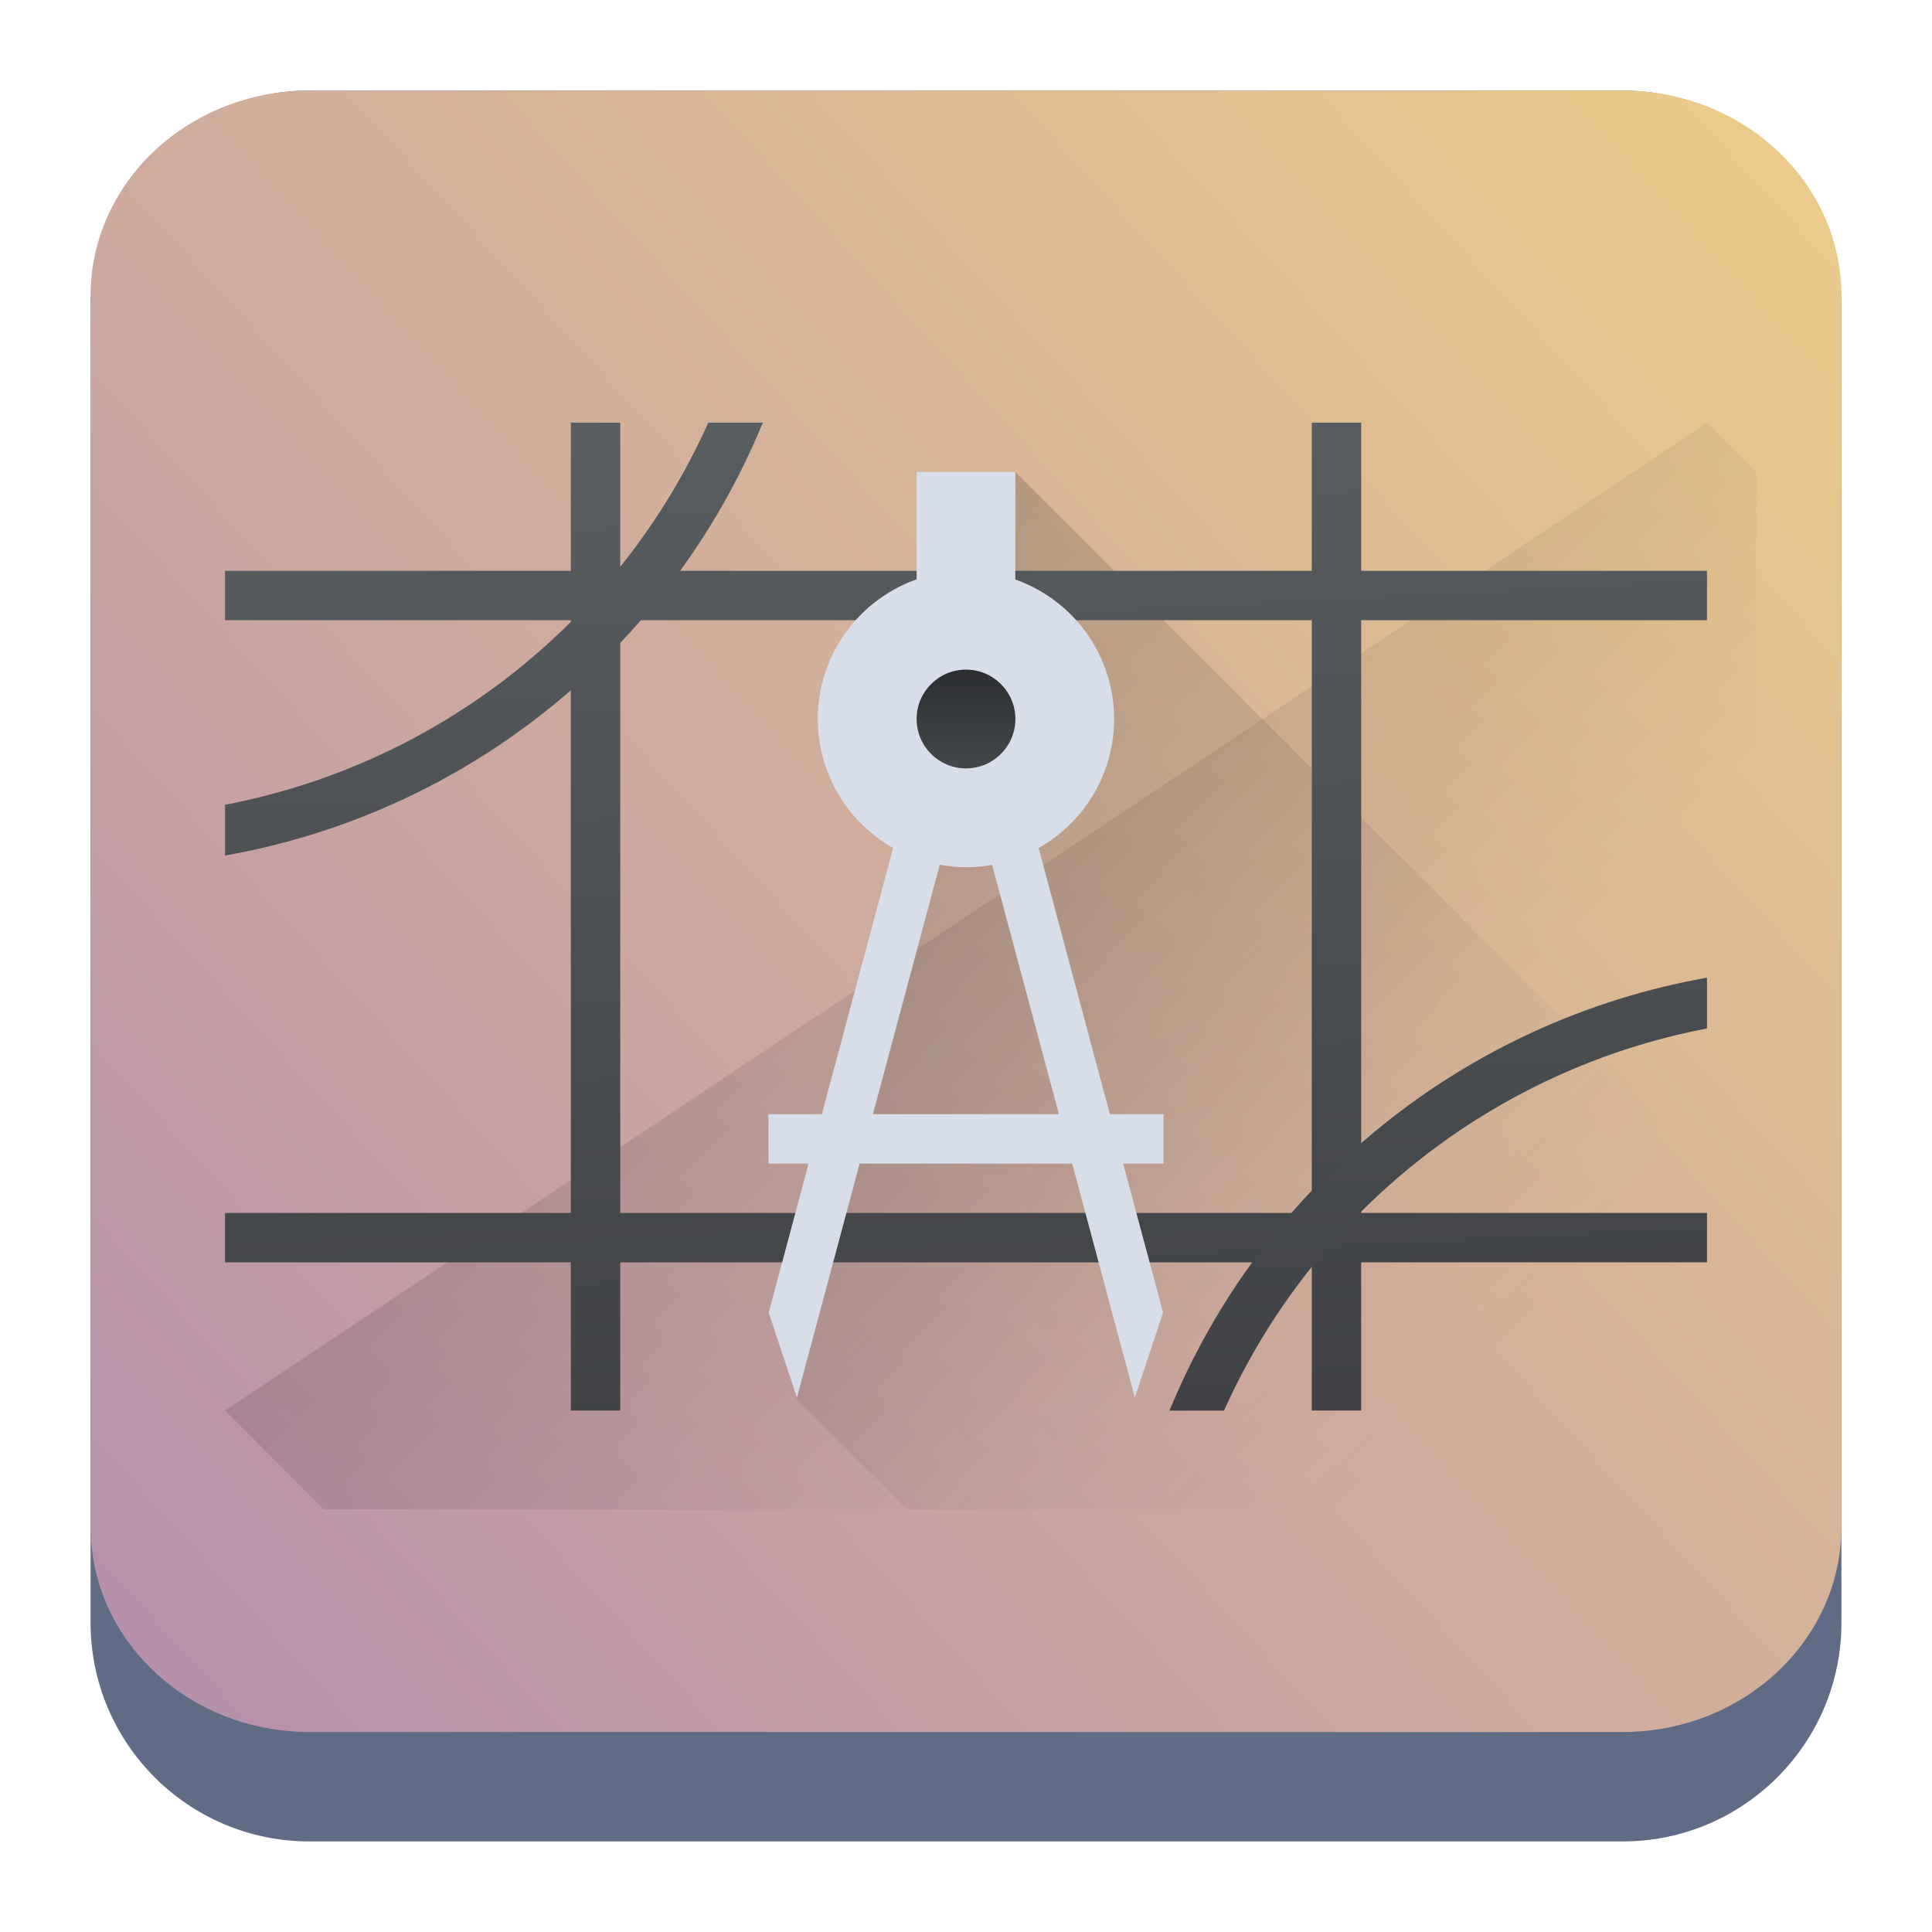 <?xml version="1.0" encoding="UTF-8" standalone="no"?>
<!-- Created with Inkscape (http://www.inkscape.org/) -->

<svg
   width="64"
   version="1.1"
   height="64"
   viewBox="0 0 64 64"
   id="svg10946"
   sodipodi:docname="applications-engineering.svg"
   inkscape:version="1.2.1 (9c6d41e410, 2022-07-14)"
   xmlns:inkscape="http://www.inkscape.org/namespaces/inkscape"
   xmlns:sodipodi="http://sodipodi.sourceforge.net/DTD/sodipodi-0.dtd"
   xmlns:xlink="http://www.w3.org/1999/xlink"
   xmlns="http://www.w3.org/2000/svg"
   xmlns:svg="http://www.w3.org/2000/svg">
  <sodipodi:namedview
     id="namedview10948"
     pagecolor="#ffffff"
     bordercolor="#666666"
     borderopacity="1.0"
     inkscape:showpageshadow="2"
     inkscape:pageopacity="0.0"
     inkscape:pagecheckerboard="0"
     inkscape:deskcolor="#d1d1d1"
     showgrid="false"
     inkscape:zoom="7.375"
     inkscape:cx="16.20339"
     inkscape:cy="37.898305"
     inkscape:window-width="1920"
     inkscape:window-height="1002"
     inkscape:window-x="0"
     inkscape:window-y="0"
     inkscape:window-maximized="1"
     inkscape:current-layer="layer1" />
  <defs
     id="defs5455">
    <linearGradient
       inkscape:collect="always"
       id="linearGradient4430">
      <stop
         style="stop-color:#404245"
         id="stop4432" />
      <stop
         offset="1"
         style="stop-color:#585d60"
         id="stop4434" />
    </linearGradient>
    <linearGradient
       inkscape:collect="always"
       id="linearGradient4159">
      <stop
         style="stop-color:#2a2c2f"
         id="stop4161" />
      <stop
         offset="1"
         style="stop-color:#424649"
         id="stop4163" />
    </linearGradient>
    <linearGradient
       inkscape:collect="always"
       id="linearGradient4400">
      <stop
         style="stop-color:#020303"
         id="stop4402" />
      <stop
         offset="1"
         style="stop-color:#424649;stop-opacity:0"
         id="stop4404" />
    </linearGradient>
    <linearGradient
       inkscape:collect="always"
       id="linearGradient4293">
      <stop
         id="stop4295" />
      <stop
         offset="1"
         style="stop-opacity:0"
         id="stop4297" />
    </linearGradient>
    <linearGradient
       inkscape:collect="always"
       xlink:href="#linearGradient22063-0"
       id="linearGradient22065-6"
       x1="-22"
       y1="5.111"
       x2="-6.444"
       y2="-9.111"
       gradientUnits="userSpaceOnUse"
       gradientTransform="matrix(3.625,0,0,3.625,467.321,555.048)" />
    <linearGradient
       inkscape:collect="always"
       id="linearGradient22063-0">
      <stop
         style="stop-color:#b48ead;stop-opacity:1;"
         offset="0"
         id="stop22059-6" />
      <stop
         style="stop-color:#ebcb8b;stop-opacity:1;"
         offset="1"
         id="stop22061-2" />
    </linearGradient>
    <linearGradient
       inkscape:collect="always"
       xlink:href="#linearGradient4430"
       id="linearGradient4583-4"
       y1="26"
       y2="6"
       x2="0"
       gradientUnits="userSpaceOnUse"
       gradientTransform="matrix(1.636,0,0,1.636,390.39,519.98)" />
    <linearGradient
       inkscape:collect="always"
       xlink:href="#linearGradient4159"
       id="linearGradient4191-6"
       y1="525.798"
       y2="527.798"
       x2="0"
       gradientUnits="userSpaceOnUse"
       gradientTransform="matrix(1.636,0,0,1.636,-238.908,-322.416)" />
    <linearGradient
       inkscape:collect="always"
       xlink:href="#linearGradient4293"
       id="linearGradient11953"
       gradientUnits="userSpaceOnUse"
       gradientTransform="matrix(1.636,0,0,1.636,-238.908,-327.325)"
       x1="391.571"
       y1="525.798"
       x2="406.571"
       y2="540.798" />
    <linearGradient
       inkscape:collect="always"
       xlink:href="#linearGradient4400"
       id="linearGradient11955"
       gradientUnits="userSpaceOnUse"
       gradientTransform="matrix(1.636,0,0,1.636,-238.908,-322.416)"
       x1="397.571"
       y1="521.798"
       x2="413.571"
       y2="537.798" />
    <linearGradient
       inkscape:collect="always"
       xlink:href="#linearGradient4430"
       id="linearGradient11957"
       gradientUnits="userSpaceOnUse"
       gradientTransform="matrix(1.636,0,0,1.636,390.39,516.707)"
       x1="15"
       y1="28"
       x2="14"
       y2="8" />
  </defs>
  <g
     inkscape:label="Capa 1"
     inkscape:groupmode="layer"
     id="layer1"
     transform="translate(-384.571,-515.798)">
    <path
       d="m 387.571,526.048 c 0,-4.004 3.246,-7.25 7.25,-7.25 h 43.5 c 4.004,0 7.25,3.246 7.25,7.25 v 43.5 c 0,4.004 -3.246,7.25 -7.25,7.25 h -43.5 c -4.004,0 -7.25,-3.246 -7.25,-7.25 z"
       id="path736-7"
       style="fill:#606c86;fill-opacity:1;stroke-width:3.625" />
    <path
       d="m 387.571,525.595 c 0,-3.754 3.246,-6.797 7.25,-6.797 h 43.5 c 4.004,0 7.25,3.043 7.25,6.797 v 40.781 c 0,3.754 -3.246,6.797 -7.25,6.797 h -43.5 c -4.004,0 -7.25,-3.043 -7.25,-6.797 z"
       id="path738-9"
       style="fill:url(#linearGradient22065-6);fill-opacity:1;stroke-width:3.625" />
    <path
       inkscape:connector-curvature="0"
       style="opacity:0.2;fill:url(#linearGradient11953);fill-rule:evenodd;stroke-width:1.636"
       id="path4167-6"
       d="m 392.026,562.525 49.091,-32.727 1.636,1.636 -2e-5,34.364 -47.454,5e-5 z" />
    <path
       style="opacity:0.2;fill:url(#linearGradient11955);fill-rule:evenodd;stroke-width:1.636"
       id="path4236-2"
       d="m 418.208,531.434 -7.271,30.691 3.672,3.672 h 24.871 v -13.091 z" />
    <path
       inkscape:connector-curvature="0"
       style="fill:url(#linearGradient11957);stroke-width:0.164;stroke-linecap:square"
       id="rect4315-0"
       d="m 403.481,529.798 v 4.909 h -11.455 v 1.636 h 11.455 v 19.636 h -11.455 v 1.636 h 11.455 v 4.909 h 1.636 v -4.909 h 22.909 v 4.909 h 1.636 v -4.909 h 11.455 v -1.636 h -11.455 v -19.636 h 11.455 v -1.636 H 429.662 V 529.798 h -1.636 v 4.909 H 405.117 V 529.798 Z m 1.636,6.545 h 22.909 v 19.636 h -22.909 z" />
    <path
       inkscape:connector-curvature="0"
       style="fill:url(#linearGradient4583-4);stroke-width:0.164;stroke-linecap:square"
       id="path4560-6"
       d="m 408.035,529.798 c -2.95,6.58 -8.926,11.305 -16.009,12.659 v 1.681 c 8.002,-1.414 14.724,-6.825 17.815,-14.341 z m 33.082,18.387 c -7.998,1.417 -14.716,6.828 -17.805,14.341 h 1.806 c 2.948,-6.577 8.92,-11.302 15.999,-12.659 z" />
    <path
       inkscape:connector-curvature="0"
       style="fill:#d8dee9;stroke-width:0.164;stroke-linecap:square;fill-opacity:1"
       id="rect4530-1"
       d="m 414.935,531.434 v 3.557 a 4.909,4.909 0 0 0 -3.273,4.625 4.909,4.909 0 0 0 2.496,4.27 l -2.362,8.821 h -1.771 v 1.636 h 1.333 l -1.323,4.935 0.936,2.812 2.077,-7.747 h 7.041 l 2.074,7.747 0.936,-2.812 -1.323,-4.935 h 1.339 v -1.636 h -1.777 l -2.362,-8.818 a 4.909,4.909 0 0 0 2.502,-4.273 4.909,4.909 0 0 0 -3.273,-4.621 v -3.56 z m 0.767,13.008 a 4.909,4.909 0 0 0 0.869,0.083 4.909,4.909 0 0 0 0.866,-0.077 l 2.212,8.259 h -6.162 z" />
    <circle
       cx="416.571"
       cy="539.616"
       style="color:#000000;color-interpolation:sRGB;color-interpolation-filters:linearRGB;fill:url(#linearGradient4191-6);stroke-width:1.636;color-rendering:auto;image-rendering:auto;shape-rendering:auto;text-rendering:auto"
       r="1.636"
       id="path4234-5" />
  </g>
</svg>
